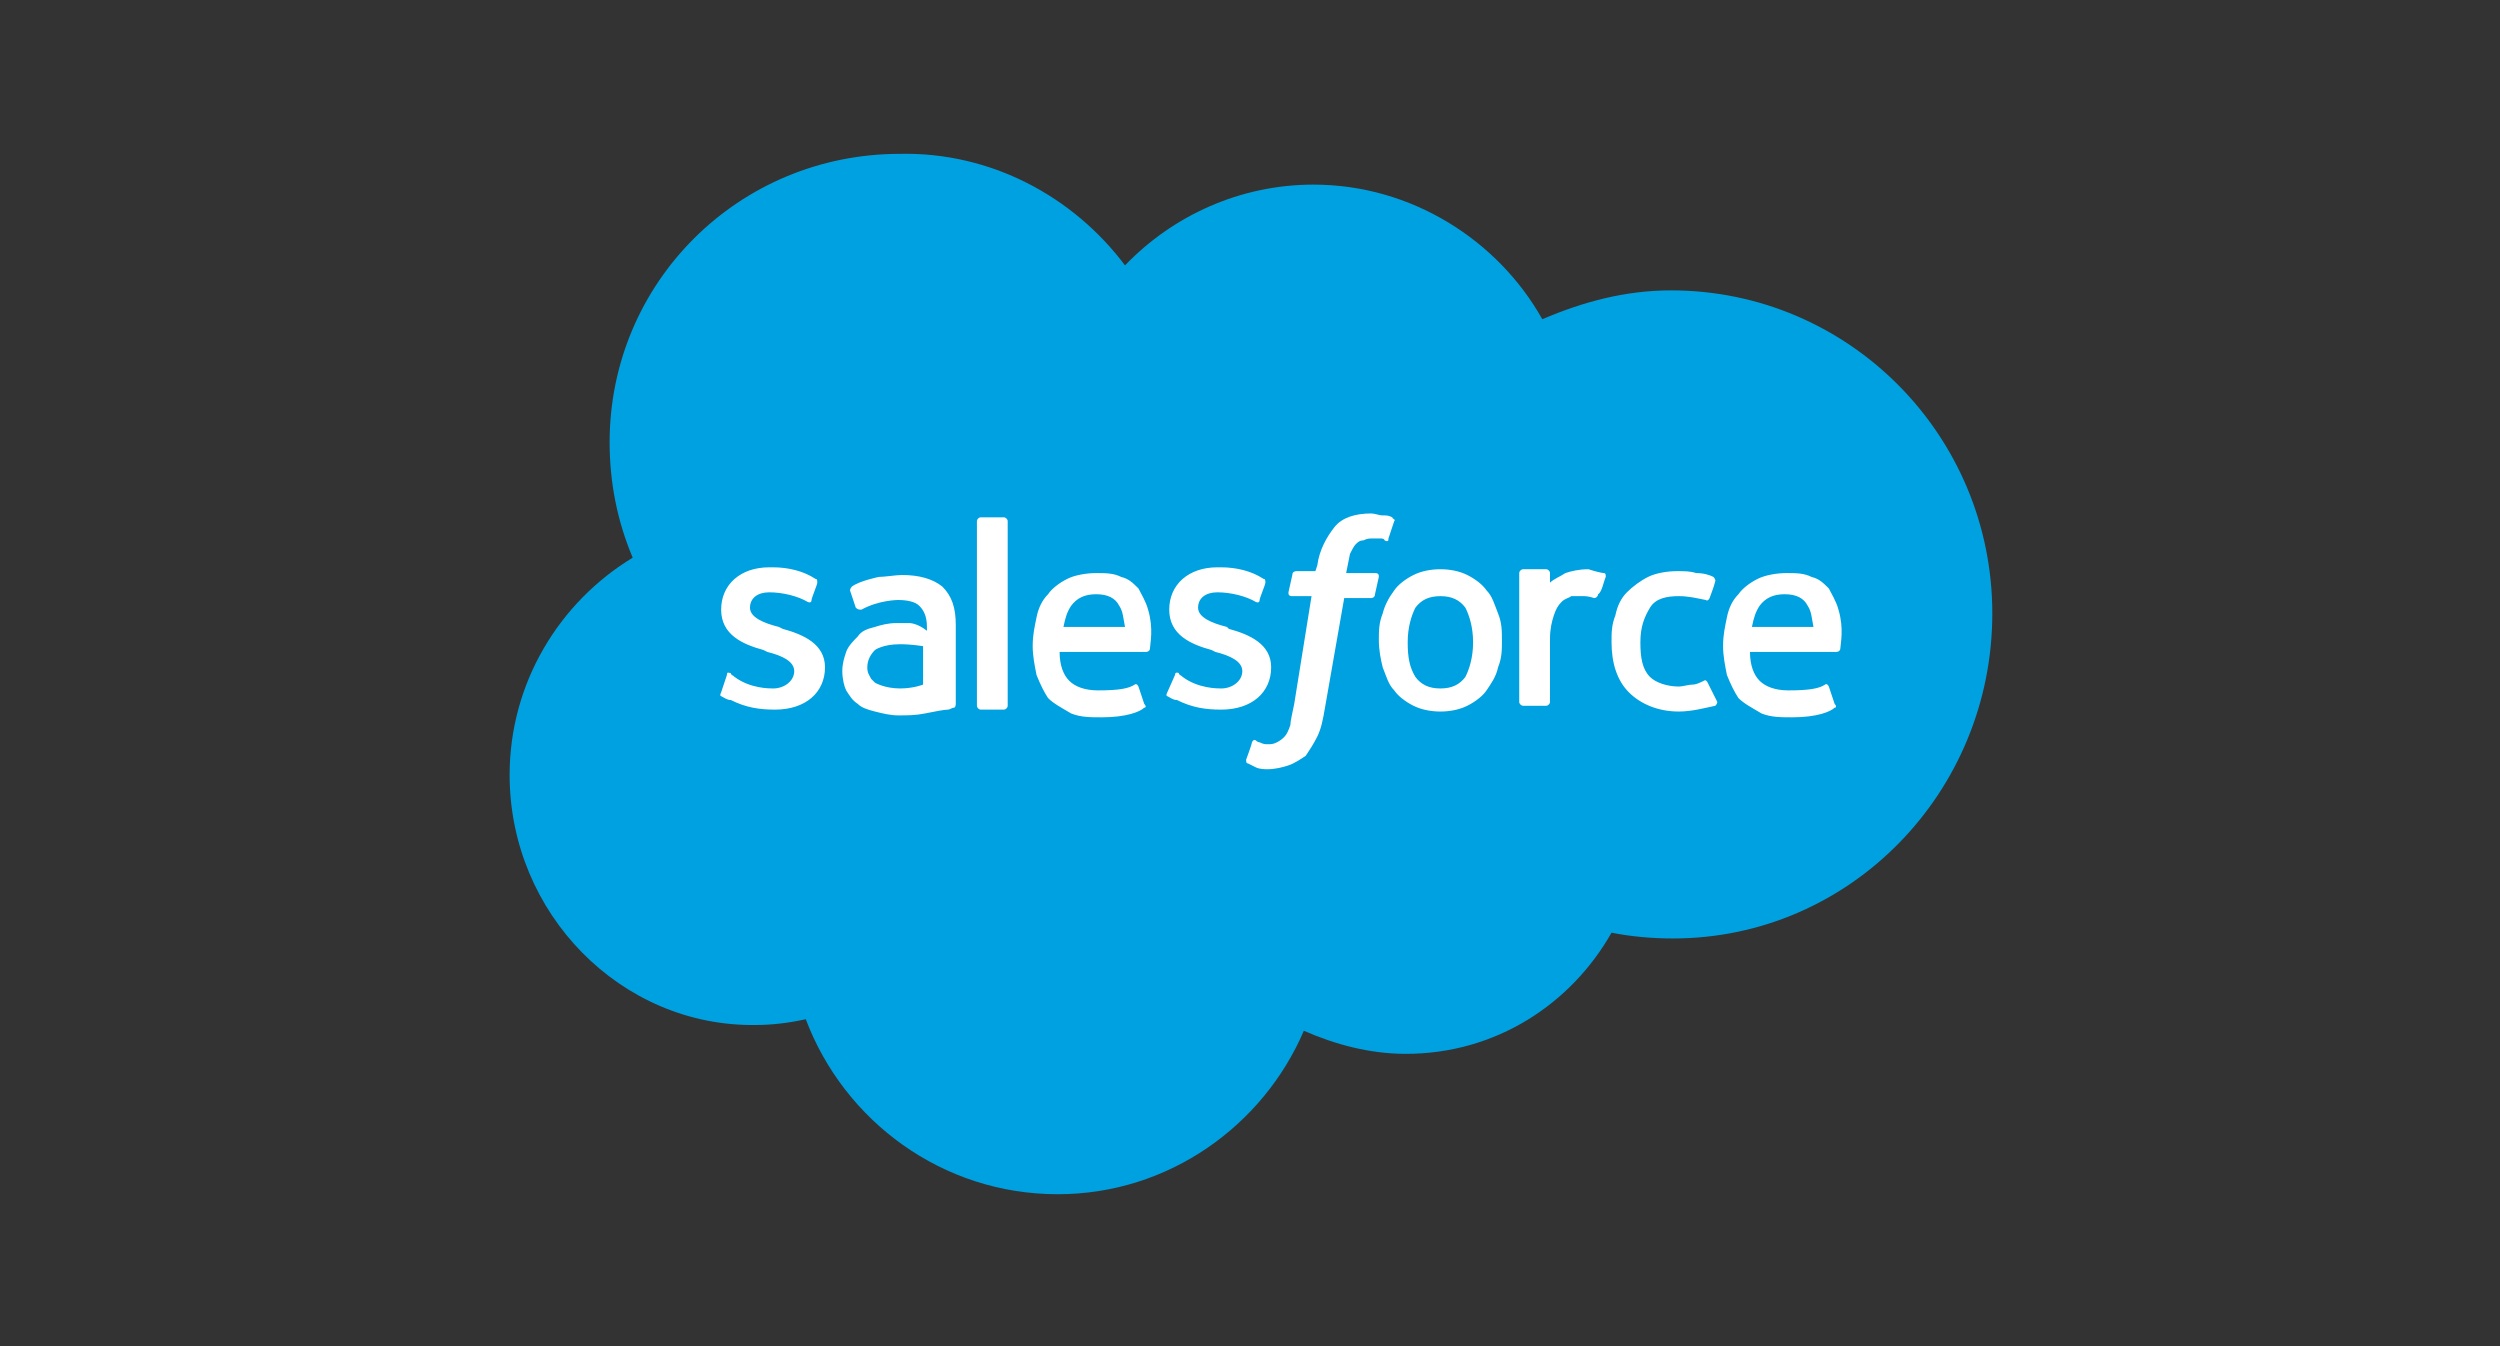 <?xml version="1.0" encoding="utf-8"?>
<!-- Generator: Adobe Illustrator 21.0.0, SVG Export Plug-In . SVG Version: 6.00 Build 0)  -->
<svg version="1.1" id="Layer_1" xmlns="http://www.w3.org/2000/svg" xmlns:xlink="http://www.w3.org/1999/xlink" x="0px" y="0px"
	 viewBox="0 0 130 70" style="enable-background:new 0 0 130 70;" xml:space="preserve">
<rect x="0" y="0" width="130" height="70" fill="#333333" stroke="none"/>
<style type="text/css">
	.st0{fill:#00A1E0;}
	.st1{fill:#FFFFFF;}
</style>
<g>
	<path class="st0" d="M58.5,13.8c2.5-2.6,6-4.2,9.8-4.2c5.1,0,9.6,2.9,11.9,7c2.1-0.9,4.3-1.5,6.7-1.5c9.2,0,16.7,7.5,16.7,16.8
		S96.2,48.8,87,48.8c-1.1,0-2.2-0.1-3.2-0.3c-2.1,3.7-6,6.3-10.7,6.3c-1.9,0-3.7-0.5-5.3-1.2c-2.1,4.9-7,8.5-12.8,8.5
		c-6,0-11.1-3.8-13.1-9.1c-0.9,0.2-1.8,0.3-2.6,0.3c-7,0.1-12.8-5.8-12.8-13c0-4.8,2.6-9,6.4-11.3c-0.8-1.9-1.2-3.9-1.2-6
		c0-8.3,6.7-15,15.1-15C51.5,7.9,55.8,10.2,58.5,13.8"/>
	<path class="st1" d="M37.5,36c-0.1,0.2,0,0.2,0,0.2c0.2,0.1,0.3,0.2,0.5,0.2c0.8,0.4,1.5,0.5,2.3,0.5c1.6,0,2.6-0.9,2.6-2.2l0,0
		c0-1.2-1.1-1.7-2.2-2l-0.2-0.1c-0.8-0.2-1.5-0.5-1.5-1l0,0c0-0.5,0.4-0.8,1-0.8c0.7,0,1.5,0.2,2,0.5c0,0,0.2,0.1,0.2-0.1
		c0-0.1,0.3-0.8,0.3-0.9s0-0.2-0.1-0.2c-0.6-0.4-1.4-0.6-2.2-0.6h-0.2c-1.5,0-2.5,0.9-2.5,2.2l0,0c0,1.3,1.1,1.8,2.2,2.1l0.2,0.1
		c0.8,0.2,1.4,0.5,1.4,1l0,0c0,0.5-0.5,0.9-1.1,0.9c-0.2,0-1.2,0-2-0.6c-0.1-0.1-0.2-0.1-0.2-0.2c-0.1,0-0.2-0.1-0.2,0.1L37.5,36
		L37.5,36z M60.7,36c-0.1,0.2,0,0.2,0,0.2c0.2,0.1,0.3,0.2,0.5,0.2c0.8,0.4,1.5,0.5,2.3,0.5c1.6,0,2.6-0.9,2.6-2.2l0,0
		c0-1.2-1.1-1.7-2.2-2l-0.1-0.1c-0.8-0.2-1.5-0.5-1.5-1l0,0c0-0.5,0.4-0.8,1-0.8c0.7,0,1.5,0.2,2,0.5c0,0,0.2,0.1,0.2-0.1
		c0-0.1,0.3-0.8,0.3-0.9s0-0.2-0.1-0.2c-0.6-0.4-1.4-0.6-2.2-0.6h-0.2c-1.5,0-2.5,0.9-2.5,2.2l0,0c0,1.3,1.1,1.8,2.2,2.1l0.2,0.1
		c0.8,0.2,1.4,0.5,1.4,1l0,0c0,0.5-0.5,0.9-1.1,0.9c-0.2,0-1.2,0-2-0.6c-0.1-0.1-0.2-0.1-0.2-0.2c0,0-0.2-0.1-0.2,0.1L60.7,36
		L60.7,36z M76.6,33.4c0,0.8-0.2,1.4-0.4,1.8c-0.3,0.4-0.7,0.6-1.3,0.6s-1-0.2-1.3-0.6c-0.3-0.5-0.4-1-0.4-1.8
		c0-0.8,0.2-1.4,0.4-1.8c0.3-0.4,0.7-0.6,1.3-0.6c0.6,0,1,0.2,1.3,0.6C76.4,32,76.6,32.6,76.6,33.4 M77.9,31.9
		c-0.2-0.5-0.3-0.9-0.6-1.2c-0.2-0.3-0.6-0.6-1-0.8c-0.4-0.2-0.9-0.3-1.4-0.3c-0.5,0-1,0.1-1.4,0.3c-0.4,0.2-0.8,0.5-1,0.8
		c-0.3,0.4-0.5,0.8-0.6,1.2c-0.2,0.5-0.2,0.9-0.2,1.4c0,0.5,0.1,1,0.2,1.4c0.2,0.5,0.3,0.9,0.6,1.2c0.2,0.3,0.6,0.6,1,0.8
		c0.4,0.2,0.9,0.3,1.4,0.3s1-0.1,1.4-0.3c0.4-0.2,0.8-0.5,1-0.8s0.5-0.7,0.6-1.2c0.2-0.5,0.2-0.9,0.2-1.4
		C78.1,32.8,78.1,32.4,77.9,31.9 M88.8,35.5c-0.1-0.2-0.2-0.1-0.2-0.1c-0.2,0.1-0.4,0.2-0.6,0.2s-0.5,0.1-0.7,0.1
		c-0.6,0-1.2-0.2-1.5-0.5c-0.4-0.4-0.5-1-0.5-1.8c0-0.8,0.2-1.3,0.5-1.8c0.3-0.5,0.9-0.6,1.5-0.6c0.5,0,0.9,0.1,1.4,0.2
		c0,0,0.1,0.1,0.2-0.1c0.1-0.3,0.2-0.5,0.3-0.9c0-0.1-0.1-0.2-0.1-0.2c-0.2-0.1-0.5-0.2-0.9-0.2c-0.3-0.1-0.6-0.1-1-0.1
		c-0.5,0-1.1,0.1-1.5,0.3c-0.4,0.2-0.8,0.5-1.1,0.8c-0.3,0.3-0.5,0.7-0.6,1.2c-0.2,0.5-0.2,0.9-0.2,1.4c0,1.1,0.3,2,0.9,2.6
		c0.6,0.6,1.5,1,2.6,1c0.7,0,1.4-0.2,1.9-0.3c0,0,0.1-0.1,0.1-0.2L88.8,35.5L88.8,35.5z M91.1,32.6c0.1-0.5,0.2-0.8,0.4-1.1
		c0.3-0.4,0.7-0.6,1.3-0.6c0.6,0,1,0.2,1.2,0.6c0.2,0.3,0.2,0.6,0.3,1.1H91.1L91.1,32.6z M95.6,31.7c-0.1-0.4-0.4-0.9-0.5-1.1
		c-0.3-0.3-0.5-0.5-0.9-0.6c-0.4-0.2-0.8-0.2-1.3-0.2s-1.1,0.1-1.5,0.3c-0.4,0.2-0.8,0.5-1,0.8c-0.3,0.3-0.5,0.7-0.6,1.2
		s-0.2,0.9-0.2,1.5c0,0.5,0.1,1,0.2,1.5c0.2,0.5,0.4,0.9,0.6,1.2c0.3,0.3,0.7,0.5,1.2,0.8c0.5,0.2,1,0.2,1.6,0.2
		c1.3,0,2-0.3,2.2-0.5c0.1,0,0.1-0.1,0-0.2l-0.3-0.9c-0.1-0.2-0.2-0.1-0.2-0.1c-0.3,0.2-0.8,0.3-1.9,0.3c-0.7,0-1.2-0.2-1.5-0.5
		c-0.3-0.3-0.5-0.8-0.5-1.5h4.5c0,0,0.2,0,0.2-0.2C95.7,33.5,95.9,32.7,95.6,31.7 M55.3,32.6c0.1-0.5,0.2-0.8,0.4-1.1
		c0.3-0.4,0.7-0.6,1.3-0.6s1,0.2,1.2,0.6c0.2,0.3,0.2,0.6,0.3,1.1H55.3z M59.7,31.7c-0.1-0.4-0.4-0.9-0.5-1.1
		c-0.3-0.3-0.5-0.5-0.9-0.6c-0.4-0.2-0.8-0.2-1.3-0.2c-0.5,0-1.1,0.1-1.5,0.3c-0.4,0.2-0.8,0.5-1,0.8c-0.3,0.3-0.5,0.7-0.6,1.2
		s-0.2,0.9-0.2,1.5c0,0.5,0.1,1,0.2,1.5c0.2,0.5,0.4,0.9,0.6,1.2c0.3,0.3,0.7,0.5,1.2,0.8c0.5,0.2,1,0.2,1.6,0.2
		c1.3,0,2-0.3,2.2-0.5c0.1,0,0.1-0.1,0-0.2l-0.3-0.9c-0.1-0.2-0.2-0.1-0.2-0.1c-0.3,0.2-0.8,0.3-1.9,0.3c-0.7,0-1.2-0.2-1.5-0.5
		c-0.3-0.3-0.5-0.8-0.5-1.5h4.5c0,0,0.2,0,0.2-0.2C59.8,33.5,60,32.7,59.7,31.7 M45.5,35.5c-0.2-0.2-0.2-0.2-0.2-0.2
		c-0.1-0.2-0.2-0.3-0.2-0.6c0-0.4,0.2-0.7,0.4-0.9c0,0,0.4-0.3,1.3-0.3c0.6,0,1.2,0.1,1.2,0.1v2l0,0c0,0-0.5,0.2-1.2,0.2
		C46,35.8,45.5,35.5,45.5,35.5 M47.3,32.4c-0.2,0-0.4,0-0.7,0c-0.4,0-0.8,0.1-1.1,0.2c-0.4,0.1-0.7,0.2-0.9,0.5
		c-0.2,0.2-0.5,0.5-0.6,0.8s-0.2,0.6-0.2,1c0,0.4,0.1,0.8,0.2,1c0.2,0.3,0.3,0.5,0.6,0.7c0.2,0.2,0.5,0.3,0.9,0.4
		c0.4,0.1,0.8,0.2,1.2,0.2c0.5,0,0.9,0,1.4-0.1c0.5-0.1,1-0.2,1.2-0.2c0.1,0,0.2-0.1,0.3-0.1s0.1-0.2,0.1-0.2v-4.1
		c0-0.9-0.2-1.5-0.7-2c-0.5-0.4-1.2-0.6-2.1-0.6c-0.3,0-0.9,0.1-1.2,0.1c0,0-1,0.2-1.4,0.5c0,0-0.1,0.1-0.1,0.2l0.3,0.9
		c0.1,0.1,0.2,0.1,0.2,0.1s0,0,0.1,0c0.9-0.5,1.9-0.5,1.9-0.5c0.5,0,0.9,0.1,1.1,0.3c0.2,0.2,0.4,0.5,0.4,1.1v0.2
		C47.7,32.4,47.3,32.4,47.3,32.4 M83.5,30c0-0.1,0-0.2-0.1-0.2c-0.1,0-0.5-0.1-0.8-0.2c-0.5,0-0.9,0.1-1.2,0.2
		c-0.3,0.2-0.6,0.3-0.8,0.5v-0.5c0-0.1-0.1-0.2-0.2-0.2h-1.2c-0.1,0-0.2,0.1-0.2,0.2v6.7c0,0.1,0.1,0.2,0.2,0.2h1.2
		c0.1,0,0.2-0.1,0.2-0.2v-3.3c0-0.5,0.1-0.9,0.2-1.2c0.1-0.3,0.2-0.5,0.4-0.7c0.2-0.2,0.4-0.2,0.5-0.3C82,31,82.2,31,82.4,31
		c0.2,0,0.5,0.1,0.5,0.1c0.1,0,0.2-0.1,0.2-0.2C83.3,30.8,83.4,30.2,83.5,30"/>
	<path class="st1" d="M72.4,26.9c-0.2-0.1-0.3-0.1-0.5-0.1s-0.4-0.1-0.6-0.1c-0.8,0-1.5,0.2-1.9,0.7s-0.8,1.2-0.9,2l-0.1,0.3h-1
		c0,0-0.2,0-0.2,0.2l-0.2,0.9c0,0.1,0,0.2,0.2,0.2h1l-0.9,5.6c-0.1,0.5-0.2,0.9-0.2,1.1c-0.1,0.3-0.2,0.5-0.3,0.6s-0.2,0.2-0.4,0.3
		s-0.3,0.1-0.5,0.1c-0.1,0-0.2,0-0.4-0.1c-0.1,0-0.2-0.1-0.2-0.1c0,0-0.1-0.1-0.2,0.1c0,0.1-0.3,0.9-0.3,0.9c0,0.1,0,0.2,0.1,0.2
		c0.2,0.1,0.2,0.1,0.4,0.2c0.2,0.1,0.5,0.1,0.6,0.1c0.4,0,0.8-0.1,1.1-0.2c0.3-0.1,0.6-0.3,0.9-0.5c0.2-0.3,0.4-0.6,0.6-1
		c0.2-0.4,0.3-0.9,0.4-1.5l1-5.7h1.4c0,0,0.2,0,0.2-0.2l0.2-0.9c0-0.1,0-0.2-0.2-0.2h-1.5c0,0,0.1-0.5,0.2-1
		c0.1-0.2,0.2-0.4,0.3-0.5c0.1-0.1,0.2-0.2,0.4-0.2c0.2-0.1,0.3-0.1,0.5-0.1s0.2,0,0.4,0s0.2,0.1,0.2,0.1c0.2,0.1,0.2,0,0.2-0.1
		l0.3-0.9C72.6,27,72.4,27,72.4,26.9 M52.4,36.7c0,0.1-0.1,0.2-0.2,0.2h-1.2c-0.1,0-0.2-0.1-0.2-0.2v-9.6c0-0.1,0.1-0.2,0.2-0.2h1.2
		c0.1,0,0.2,0.1,0.2,0.2V36.7z"/>
</g>
</svg>
